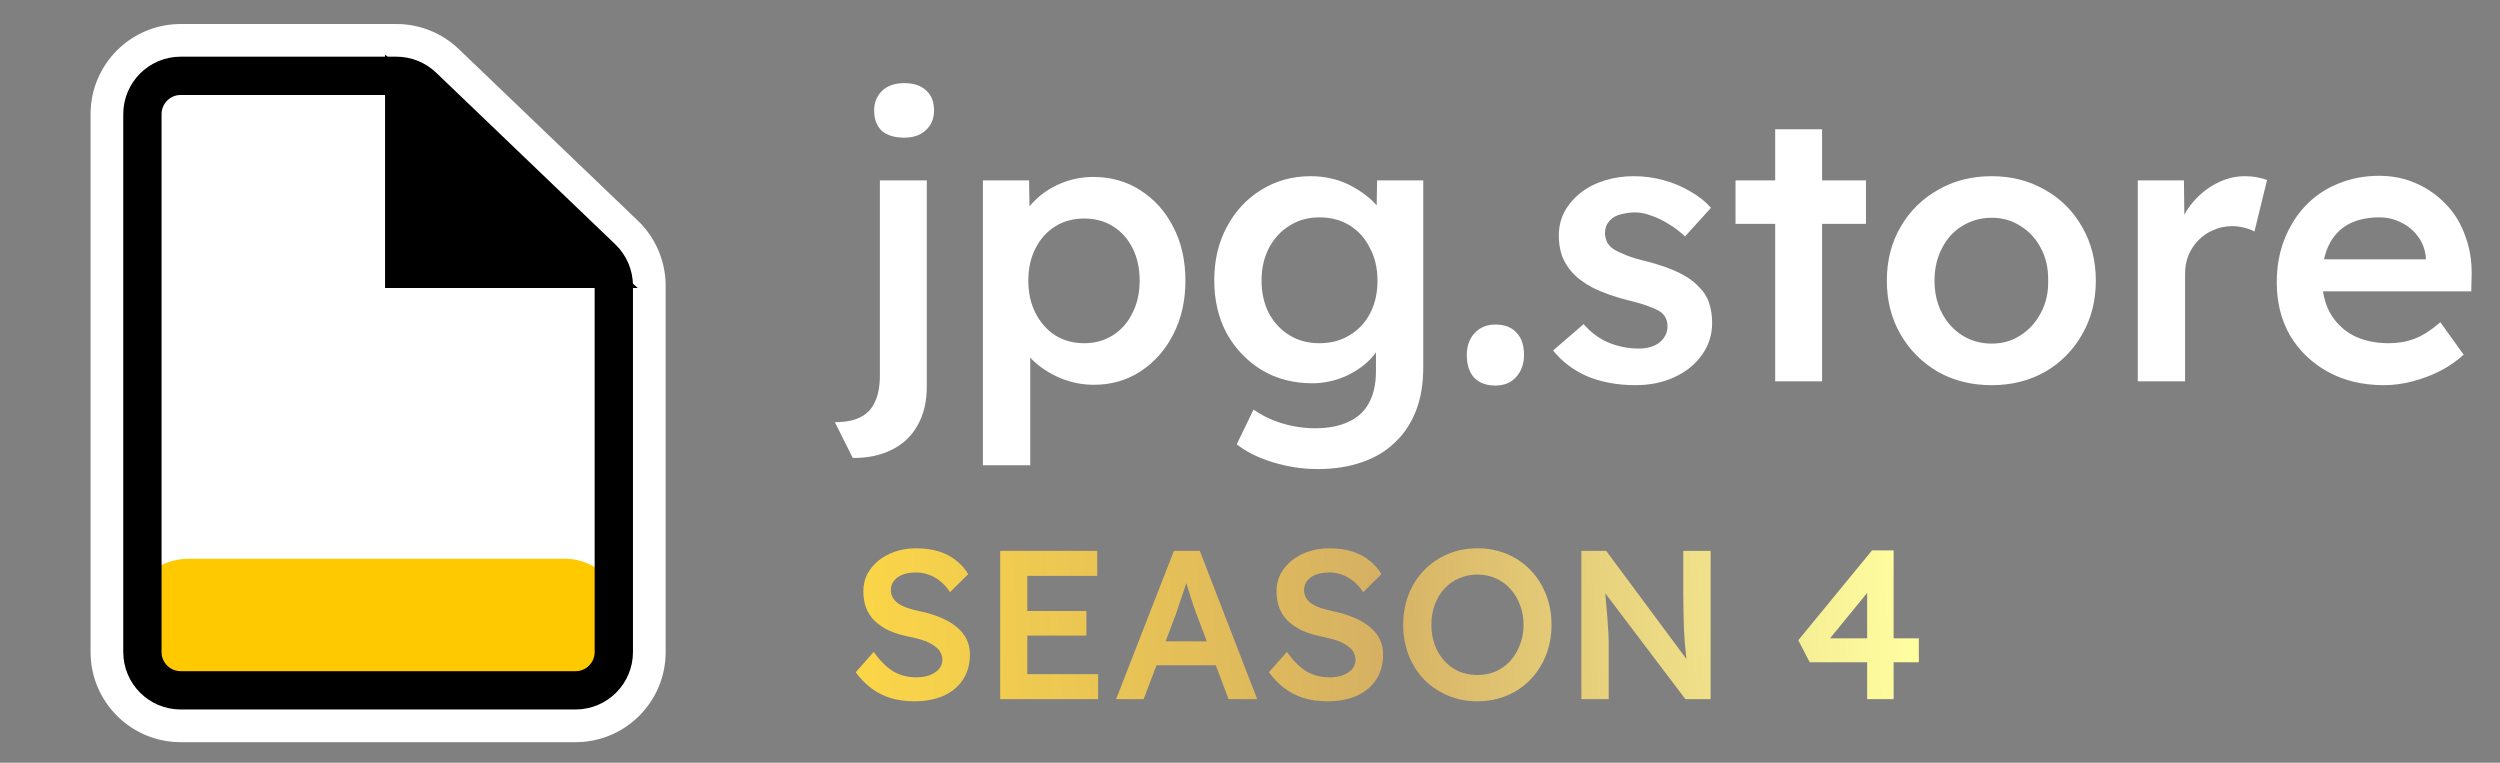 <svg xmlns="http://www.w3.org/2000/svg" width="118" height="36" fill="none" viewBox="0 0 118 36"><rect x="0" y="0" width="118" height="36" fill="#808080" stroke="none"/><path fill="#000" fill-rule="evenodd" d="M8.53 2.676C7.032 2.676 5.818 3.89 5.818 5.387V30.776C5.818 32.274 7.032 33.488 8.53 33.488H27.164C28.662 33.488 29.876 32.274 29.876 30.776V13.489C29.876 12.75 29.574 12.043 29.041 11.531L20.586 3.429C20.081 2.946 19.409 2.676 18.71 2.676H8.53ZM7.626 5.387C7.626 4.888 8.031 4.483 8.53 4.483H18.175L18.175 12.799C18.175 13.238 18.531 13.594 18.97 13.594L28.047 13.594C28.054 13.594 28.061 13.594 28.068 13.593V30.776C28.068 31.275 27.664 31.68 27.164 31.68H8.53C8.031 31.68 7.626 31.275 7.626 30.776V5.387Z" clip-rule="evenodd"/><path fill="#fff" d="M29.041 11.531L27.973 12.645L27.973 12.645L29.041 11.531ZM20.586 3.429L19.519 4.543L20.586 3.429ZM18.175 4.483L19.718 4.483V2.941H18.175V4.483ZM18.175 12.799H19.718H18.175ZM18.97 13.594V15.136H18.97L18.97 13.594ZM28.047 13.594V12.051V13.594ZM28.068 13.593H29.611V12.012L28.03 12.051L28.068 13.593ZM7.361 5.387C7.361 4.742 7.884 4.218 8.53 4.218V1.133C6.18 1.133 4.275 3.038 4.275 5.387H7.361ZM7.361 30.776V5.387H4.275V30.776H7.361ZM8.53 31.945C7.884 31.945 7.361 31.422 7.361 30.776H4.275C4.275 33.126 6.18 35.031 8.53 35.031V31.945ZM27.164 31.945H8.53V35.031H27.164V31.945ZM28.333 30.776C28.333 31.422 27.81 31.945 27.164 31.945V35.031C29.514 35.031 31.419 33.126 31.419 30.776H28.333ZM28.333 13.489V30.776H31.419V13.489H28.333ZM27.973 12.645C28.203 12.866 28.333 13.171 28.333 13.489H31.419C31.419 12.33 30.945 11.22 30.108 10.418L27.973 12.645ZM19.519 4.543L27.973 12.645L30.108 10.418L21.654 2.316L19.519 4.543ZM18.71 4.218C19.012 4.218 19.301 4.335 19.519 4.543L21.654 2.316C20.862 1.556 19.807 1.133 18.71 1.133V4.218ZM8.53 4.218H18.71V1.133H8.53V4.218ZM8.53 2.941C7.179 2.941 6.083 4.036 6.083 5.387H9.169C9.169 5.74 8.883 6.026 8.53 6.026V2.941ZM18.175 2.941H8.53V6.026H18.175V2.941ZM19.718 12.799L19.718 4.483L16.632 4.483L16.632 12.799L19.718 12.799ZM18.97 12.051C19.383 12.051 19.718 12.386 19.718 12.799H16.632C16.632 14.09 17.679 15.136 18.97 15.136V12.051ZM28.047 12.051L18.97 12.051L18.97 15.136L28.047 15.136V12.051ZM28.03 12.051C28.036 12.051 28.041 12.051 28.047 12.051V15.136C28.067 15.136 28.086 15.136 28.106 15.136L28.03 12.051ZM29.611 30.776V13.593H26.526V30.776H29.611ZM27.164 33.223C28.516 33.223 29.611 32.127 29.611 30.776H26.526C26.526 30.423 26.811 30.137 27.164 30.137V33.223ZM8.53 33.223H27.164V30.137H8.53V33.223ZM6.083 30.776C6.083 32.127 7.179 33.223 8.53 33.223V30.137C8.883 30.137 9.169 30.423 9.169 30.776H6.083ZM6.083 5.387V30.776H9.169V5.387H6.083Z"/><rect width="21.389" height="14.456" x="7.152" y="13.047" fill="#fff"/><rect width="11.609" height="22.475" x="7.152" y="3.896" fill="#fff"/><rect width="23.934" height="6.213" x="5.841" y="26.371" fill="#FFC900" rx="3.107"/><path stroke="#000" stroke-width="1.808" d="M8.53 3.579H18.71C19.176 3.579 19.624 3.76 19.96 4.082L28.415 12.184C28.77 12.525 28.972 12.996 28.972 13.489V30.776C28.972 31.775 28.162 32.584 27.164 32.584H8.53C7.531 32.584 6.722 31.775 6.722 30.776V5.387C6.722 4.389 7.531 3.579 8.53 3.579Z"/><path fill="#000" stroke="#000" stroke-width="1.807" d="M23.245 8.577L23.25 8.582L23.256 8.587L27.765 12.69L19.078 12.69L19.078 4.66L23.245 8.577Z"/><path fill="#fff" d="M40.252 21.618L39.406 19.926C39.91 19.926 40.312 19.848 40.612 19.692C40.924 19.536 41.152 19.296 41.296 18.972C41.452 18.648 41.53 18.234 41.53 17.73V8.514H43.744V18.252C43.744 18.96 43.6 19.566 43.312 20.07C43.036 20.574 42.634 20.958 42.106 21.222C41.59 21.486 40.972 21.618 40.252 21.618ZM42.682 6.498C42.226 6.498 41.872 6.39 41.62 6.174C41.38 5.946 41.26 5.628 41.26 5.22C41.26 4.836 41.386 4.524 41.638 4.284C41.89 4.044 42.238 3.924 42.682 3.924C43.126 3.924 43.468 4.038 43.708 4.266C43.96 4.482 44.086 4.8 44.086 5.22C44.086 5.592 43.96 5.898 43.708 6.138C43.456 6.378 43.114 6.498 42.682 6.498ZM46.394 21.96V8.514H48.572L48.608 10.674L48.23 10.512C48.302 10.14 48.506 9.792 48.842 9.468C49.178 9.132 49.586 8.862 50.066 8.658C50.558 8.454 51.068 8.352 51.596 8.352C52.436 8.352 53.18 8.562 53.828 8.982C54.488 9.402 55.004 9.978 55.376 10.71C55.76 11.442 55.952 12.288 55.952 13.248C55.952 14.196 55.76 15.042 55.376 15.786C55.004 16.518 54.488 17.1 53.828 17.532C53.18 17.952 52.448 18.162 51.632 18.162C51.08 18.162 50.546 18.054 50.03 17.838C49.526 17.622 49.094 17.34 48.734 16.992C48.386 16.644 48.17 16.278 48.086 15.894L48.626 15.642V21.96H46.394ZM51.182 16.2C51.686 16.2 52.136 16.074 52.532 15.822C52.928 15.57 53.234 15.222 53.45 14.778C53.678 14.334 53.792 13.824 53.792 13.248C53.792 12.672 53.684 12.168 53.468 11.736C53.252 11.292 52.946 10.944 52.55 10.692C52.154 10.44 51.698 10.314 51.182 10.314C50.654 10.314 50.192 10.44 49.796 10.692C49.412 10.932 49.106 11.274 48.878 11.718C48.65 12.162 48.536 12.672 48.536 13.248C48.536 13.824 48.65 14.334 48.878 14.778C49.106 15.222 49.412 15.57 49.796 15.822C50.192 16.074 50.654 16.2 51.182 16.2ZM62.191 22.14C61.483 22.14 60.775 22.032 60.067 21.816C59.371 21.6 58.807 21.318 58.375 20.97L59.167 19.332C59.419 19.512 59.701 19.668 60.013 19.8C60.325 19.932 60.655 20.034 61.003 20.106C61.363 20.178 61.717 20.214 62.065 20.214C62.701 20.214 63.229 20.112 63.649 19.908C64.081 19.716 64.405 19.416 64.621 19.008C64.837 18.612 64.945 18.114 64.945 17.514V15.768L65.269 15.894C65.197 16.266 64.999 16.62 64.675 16.956C64.351 17.292 63.943 17.568 63.451 17.784C62.959 17.988 62.455 18.09 61.939 18.09C61.039 18.09 60.241 17.88 59.545 17.46C58.861 17.04 58.315 16.47 57.907 15.75C57.511 15.018 57.313 14.178 57.313 13.23C57.313 12.282 57.511 11.442 57.907 10.71C58.303 9.966 58.843 9.384 59.527 8.964C60.223 8.532 61.003 8.316 61.867 8.316C62.227 8.316 62.575 8.358 62.911 8.442C63.247 8.526 63.553 8.646 63.829 8.802C64.117 8.958 64.375 9.132 64.603 9.324C64.831 9.516 65.017 9.72 65.161 9.936C65.305 10.152 65.395 10.362 65.431 10.566L64.963 10.71L64.999 8.514H67.177V17.352C67.177 18.12 67.063 18.798 66.835 19.386C66.607 19.974 66.277 20.472 65.845 20.88C65.413 21.3 64.891 21.612 64.279 21.816C63.667 22.032 62.971 22.14 62.191 22.14ZM62.281 16.2C62.821 16.2 63.295 16.074 63.703 15.822C64.123 15.57 64.447 15.222 64.675 14.778C64.903 14.334 65.017 13.824 65.017 13.248C65.017 12.66 64.897 12.144 64.657 11.7C64.429 11.244 64.111 10.89 63.703 10.638C63.295 10.386 62.821 10.26 62.281 10.26C61.741 10.26 61.267 10.392 60.859 10.656C60.451 10.908 60.127 11.262 59.887 11.718C59.659 12.162 59.545 12.672 59.545 13.248C59.545 13.812 59.659 14.322 59.887 14.778C60.127 15.222 60.451 15.57 60.859 15.822C61.267 16.074 61.741 16.2 62.281 16.2ZM70.583 18.198C70.151 18.198 69.815 18.072 69.575 17.82C69.347 17.568 69.233 17.214 69.233 16.758C69.233 16.338 69.353 15.996 69.593 15.732C69.845 15.456 70.175 15.318 70.583 15.318C71.015 15.318 71.345 15.444 71.573 15.696C71.813 15.936 71.933 16.29 71.933 16.758C71.933 17.178 71.807 17.526 71.555 17.802C71.315 18.066 70.991 18.198 70.583 18.198ZM77.195 18.18C76.355 18.18 75.599 18.042 74.927 17.766C74.266 17.478 73.727 17.07 73.306 16.542L74.746 15.3C75.106 15.708 75.508 16.002 75.953 16.182C76.397 16.362 76.865 16.452 77.356 16.452C77.561 16.452 77.74 16.428 77.897 16.38C78.064 16.332 78.209 16.26 78.329 16.164C78.448 16.068 78.538 15.96 78.599 15.84C78.671 15.708 78.707 15.564 78.707 15.408C78.707 15.12 78.599 14.892 78.382 14.724C78.263 14.64 78.07 14.55 77.806 14.454C77.555 14.358 77.225 14.262 76.817 14.166C76.168 13.998 75.629 13.806 75.197 13.59C74.764 13.362 74.428 13.11 74.189 12.834C73.984 12.606 73.829 12.348 73.721 12.06C73.624 11.772 73.576 11.46 73.576 11.124C73.576 10.704 73.666 10.326 73.847 9.99C74.038 9.642 74.296 9.342 74.621 9.09C74.945 8.838 75.323 8.646 75.754 8.514C76.186 8.382 76.636 8.316 77.105 8.316C77.585 8.316 78.046 8.376 78.49 8.496C78.947 8.616 79.367 8.79 79.751 9.018C80.147 9.234 80.483 9.498 80.758 9.81L79.534 11.16C79.306 10.944 79.055 10.752 78.778 10.584C78.514 10.416 78.245 10.284 77.969 10.188C77.692 10.08 77.434 10.026 77.195 10.026C76.966 10.026 76.763 10.05 76.582 10.098C76.403 10.134 76.252 10.194 76.132 10.278C76.013 10.362 75.916 10.47 75.844 10.602C75.784 10.722 75.754 10.866 75.754 11.034C75.766 11.178 75.802 11.316 75.862 11.448C75.934 11.568 76.031 11.67 76.15 11.754C76.282 11.838 76.481 11.934 76.745 12.042C77.008 12.15 77.35 12.252 77.77 12.348C78.359 12.504 78.85 12.678 79.246 12.87C79.642 13.062 79.954 13.284 80.183 13.536C80.41 13.752 80.573 14.004 80.668 14.292C80.764 14.58 80.812 14.898 80.812 15.246C80.812 15.81 80.65 16.314 80.326 16.758C80.014 17.202 79.582 17.55 79.031 17.802C78.49 18.054 77.879 18.18 77.195 18.18ZM83.789 18V6.102H86.003V18H83.789ZM81.917 10.566V8.514H88.073V10.566H81.917ZM94.009 18.18C93.061 18.18 92.215 17.97 91.471 17.55C90.727 17.118 90.139 16.53 89.707 15.786C89.275 15.042 89.059 14.196 89.059 13.248C89.059 12.3 89.275 11.454 89.707 10.71C90.139 9.966 90.727 9.384 91.471 8.964C92.215 8.532 93.061 8.316 94.009 8.316C94.945 8.316 95.785 8.532 96.529 8.964C97.273 9.384 97.855 9.966 98.275 10.71C98.707 11.454 98.923 12.3 98.923 13.248C98.923 14.196 98.707 15.042 98.275 15.786C97.855 16.53 97.273 17.118 96.529 17.55C95.785 17.97 94.945 18.18 94.009 18.18ZM94.009 16.218C94.525 16.218 94.981 16.086 95.377 15.822C95.785 15.558 96.103 15.204 96.331 14.76C96.571 14.316 96.685 13.812 96.673 13.248C96.685 12.672 96.571 12.162 96.331 11.718C96.103 11.274 95.785 10.926 95.377 10.674C94.981 10.41 94.525 10.278 94.009 10.278C93.493 10.278 93.025 10.41 92.605 10.674C92.197 10.926 91.879 11.28 91.651 11.736C91.423 12.18 91.309 12.684 91.309 13.248C91.309 13.812 91.423 14.316 91.651 14.76C91.879 15.204 92.197 15.558 92.605 15.822C93.025 16.086 93.493 16.218 94.009 16.218ZM100.903 18V8.514H103.081L103.117 11.538L102.811 10.854C102.943 10.374 103.171 9.942 103.495 9.558C103.819 9.174 104.191 8.874 104.611 8.658C105.043 8.43 105.493 8.316 105.961 8.316C106.165 8.316 106.357 8.334 106.537 8.37C106.729 8.406 106.885 8.448 107.005 8.496L106.411 10.926C106.279 10.854 106.117 10.794 105.925 10.746C105.733 10.698 105.541 10.674 105.349 10.674C105.049 10.674 104.761 10.734 104.485 10.854C104.221 10.962 103.987 11.118 103.783 11.322C103.579 11.526 103.417 11.766 103.297 12.042C103.189 12.306 103.135 12.606 103.135 12.942V18H100.903ZM112.521 18.18C111.525 18.18 110.643 17.97 109.875 17.55C109.119 17.13 108.525 16.56 108.093 15.84C107.673 15.108 107.463 14.274 107.463 13.338C107.463 12.594 107.583 11.916 107.823 11.304C108.063 10.692 108.393 10.164 108.813 9.72C109.245 9.264 109.755 8.916 110.343 8.676C110.943 8.424 111.597 8.298 112.305 8.298C112.929 8.298 113.511 8.418 114.051 8.658C114.591 8.898 115.059 9.228 115.455 9.648C115.851 10.056 116.151 10.548 116.355 11.124C116.571 11.688 116.673 12.306 116.661 12.978L116.643 13.752H108.957L108.543 12.24H114.789L114.501 12.546V12.15C114.465 11.778 114.345 11.454 114.141 11.178C113.937 10.89 113.673 10.668 113.349 10.512C113.037 10.344 112.689 10.26 112.305 10.26C111.717 10.26 111.219 10.374 110.811 10.602C110.415 10.83 110.115 11.16 109.911 11.592C109.707 12.012 109.605 12.54 109.605 13.176C109.605 13.788 109.731 14.322 109.983 14.778C110.247 15.234 110.613 15.588 111.081 15.84C111.561 16.08 112.119 16.2 112.755 16.2C113.199 16.2 113.607 16.128 113.979 15.984C114.351 15.84 114.753 15.582 115.185 15.21L116.283 16.74C115.959 17.04 115.587 17.298 115.167 17.514C114.759 17.718 114.327 17.88 113.871 18C113.415 18.12 112.965 18.18 112.521 18.18Z"/><path fill="url(#paint0_linear_2124_1216)" d="M43.16 33.1C42.753 33.1 42.38 33.05 42.04 32.95C41.7 32.843 41.393 32.687 41.12 32.48C40.847 32.273 40.603 32.023 40.39 31.73L41.24 30.77C41.567 31.223 41.887 31.537 42.2 31.71C42.513 31.883 42.867 31.97 43.26 31.97C43.487 31.97 43.693 31.937 43.88 31.87C44.067 31.797 44.213 31.7 44.32 31.58C44.427 31.453 44.48 31.31 44.48 31.15C44.48 31.037 44.457 30.933 44.41 30.84C44.37 30.74 44.307 30.653 44.22 30.58C44.133 30.5 44.027 30.427 43.9 30.36C43.773 30.293 43.63 30.237 43.47 30.19C43.31 30.143 43.133 30.1 42.94 30.06C42.573 29.987 42.253 29.89 41.98 29.77C41.707 29.643 41.477 29.49 41.29 29.31C41.103 29.123 40.967 28.917 40.88 28.69C40.793 28.457 40.75 28.193 40.75 27.9C40.75 27.607 40.813 27.337 40.94 27.09C41.073 26.843 41.253 26.63 41.48 26.45C41.707 26.27 41.97 26.13 42.27 26.03C42.57 25.93 42.893 25.88 43.24 25.88C43.633 25.88 43.983 25.927 44.29 26.02C44.603 26.113 44.877 26.253 45.11 26.44C45.35 26.62 45.547 26.84 45.7 27.1L44.84 27.95C44.707 27.743 44.557 27.573 44.39 27.44C44.223 27.3 44.043 27.197 43.85 27.13C43.657 27.057 43.453 27.02 43.24 27.02C43 27.02 42.79 27.053 42.61 27.12C42.437 27.187 42.3 27.283 42.2 27.41C42.1 27.53 42.05 27.677 42.05 27.85C42.05 27.983 42.08 28.103 42.14 28.21C42.2 28.31 42.283 28.4 42.39 28.48C42.503 28.56 42.647 28.63 42.82 28.69C42.993 28.75 43.19 28.803 43.41 28.85C43.777 28.923 44.107 29.023 44.4 29.15C44.693 29.27 44.943 29.417 45.15 29.59C45.357 29.757 45.513 29.95 45.62 30.17C45.727 30.383 45.78 30.623 45.78 30.89C45.78 31.35 45.67 31.747 45.45 32.08C45.237 32.407 44.933 32.66 44.54 32.84C44.147 33.013 43.687 33.1 43.16 33.1ZM47.209 33V26H51.789V27.18H48.489V31.82H51.83V33H47.209ZM47.809 30V28.84H51.279V30H47.809ZM52.679 33L55.41 26H56.63L59.34 33H57.989L56.489 29.02C56.456 28.94 56.41 28.813 56.349 28.64C56.296 28.467 56.236 28.28 56.169 28.08C56.103 27.873 56.043 27.683 55.989 27.51C55.936 27.33 55.896 27.2 55.87 27.12L56.12 27.11C56.08 27.243 56.033 27.393 55.98 27.56C55.926 27.727 55.87 27.9 55.809 28.08C55.749 28.26 55.69 28.433 55.63 28.6C55.576 28.767 55.526 28.917 55.48 29.05L53.98 33H52.679ZM53.919 31.4L54.37 30.27H57.559L58.039 31.4H53.919ZM62.662 33.1C62.255 33.1 61.882 33.05 61.542 32.95C61.202 32.843 60.895 32.687 60.622 32.48C60.349 32.273 60.105 32.023 59.892 31.73L60.742 30.77C61.069 31.223 61.389 31.537 61.702 31.71C62.015 31.883 62.369 31.97 62.762 31.97C62.989 31.97 63.195 31.937 63.382 31.87C63.569 31.797 63.715 31.7 63.822 31.58C63.929 31.453 63.982 31.31 63.982 31.15C63.982 31.037 63.959 30.933 63.912 30.84C63.872 30.74 63.809 30.653 63.722 30.58C63.635 30.5 63.529 30.427 63.402 30.36C63.275 30.293 63.132 30.237 62.972 30.19C62.812 30.143 62.635 30.1 62.442 30.06C62.075 29.987 61.755 29.89 61.482 29.77C61.209 29.643 60.979 29.49 60.792 29.31C60.605 29.123 60.469 28.917 60.382 28.69C60.295 28.457 60.252 28.193 60.252 27.9C60.252 27.607 60.315 27.337 60.442 27.09C60.575 26.843 60.755 26.63 60.982 26.45C61.209 26.27 61.472 26.13 61.772 26.03C62.072 25.93 62.395 25.88 62.742 25.88C63.135 25.88 63.485 25.927 63.792 26.02C64.105 26.113 64.379 26.253 64.612 26.44C64.852 26.62 65.049 26.84 65.202 27.1L64.342 27.95C64.209 27.743 64.059 27.573 63.892 27.44C63.725 27.3 63.545 27.197 63.352 27.13C63.159 27.057 62.955 27.02 62.742 27.02C62.502 27.02 62.292 27.053 62.112 27.12C61.939 27.187 61.802 27.283 61.702 27.41C61.602 27.53 61.552 27.677 61.552 27.85C61.552 27.983 61.582 28.103 61.642 28.21C61.702 28.31 61.785 28.4 61.892 28.48C62.005 28.56 62.149 28.63 62.322 28.69C62.495 28.75 62.692 28.803 62.912 28.85C63.279 28.923 63.609 29.023 63.902 29.15C64.195 29.27 64.445 29.417 64.652 29.59C64.859 29.757 65.015 29.95 65.122 30.17C65.229 30.383 65.282 30.623 65.282 30.89C65.282 31.35 65.172 31.747 64.952 32.08C64.739 32.407 64.435 32.66 64.042 32.84C63.649 33.013 63.189 33.1 62.662 33.1ZM69.731 33.1C69.231 33.1 68.768 33.01 68.341 32.83C67.915 32.65 67.541 32.4 67.222 32.08C66.908 31.753 66.665 31.37 66.492 30.93C66.318 30.49 66.231 30.01 66.231 29.49C66.231 28.97 66.318 28.49 66.492 28.05C66.665 27.61 66.908 27.23 67.222 26.91C67.541 26.583 67.915 26.33 68.341 26.15C68.768 25.97 69.231 25.88 69.731 25.88C70.238 25.88 70.705 25.97 71.132 26.15C71.558 26.33 71.928 26.583 72.242 26.91C72.555 27.237 72.798 27.62 72.972 28.06C73.145 28.493 73.231 28.97 73.231 29.49C73.231 30.003 73.145 30.48 72.972 30.92C72.798 31.36 72.555 31.743 72.242 32.07C71.928 32.397 71.558 32.65 71.132 32.83C70.705 33.01 70.238 33.1 69.731 33.1ZM69.731 31.86C70.052 31.86 70.341 31.803 70.602 31.69C70.868 31.57 71.098 31.403 71.291 31.19C71.485 30.97 71.635 30.717 71.742 30.43C71.855 30.143 71.912 29.83 71.912 29.49C71.912 29.15 71.855 28.837 71.742 28.55C71.635 28.263 71.485 28.013 71.291 27.8C71.098 27.58 70.868 27.413 70.602 27.3C70.341 27.18 70.052 27.12 69.731 27.12C69.418 27.12 69.128 27.18 68.862 27.3C68.595 27.413 68.365 27.577 68.171 27.79C67.978 28.003 67.828 28.253 67.722 28.54C67.615 28.827 67.561 29.143 67.561 29.49C67.561 29.83 67.615 30.147 67.722 30.44C67.828 30.727 67.978 30.977 68.171 31.19C68.365 31.403 68.595 31.57 68.862 31.69C69.128 31.803 69.418 31.86 69.731 31.86ZM74.641 33V26H75.811L79.871 31.47L79.651 31.51C79.624 31.323 79.601 31.133 79.581 30.94C79.561 30.74 79.541 30.533 79.521 30.32C79.508 30.107 79.495 29.883 79.481 29.65C79.475 29.417 79.468 29.173 79.461 28.92C79.454 28.66 79.451 28.387 79.451 28.1V26H80.741V33H79.551L75.471 27.61L75.731 27.54C75.764 27.913 75.791 28.233 75.811 28.5C75.838 28.76 75.858 28.987 75.871 29.18C75.885 29.367 75.894 29.523 75.901 29.65C75.915 29.777 75.921 29.893 75.921 30C75.928 30.1 75.931 30.197 75.931 30.29V33H74.641ZM88.129 33V27.35L88.609 27.4L86.229 30.31L86.119 30.13H90.569V31.26H85.419L84.879 30.22L88.359 25.98H89.379V33H88.129Z"/><defs><linearGradient id="paint0_linear_2124_1216" x1="40.313" x2="93.426" y1="30.076" y2="27.7" gradientUnits="userSpaceOnUse"><stop stop-color="#FBD647"/><stop offset=".464" stop-color="#D6B163"/><stop offset=".938" stop-color="#FFFEA1"/></linearGradient></defs></svg>